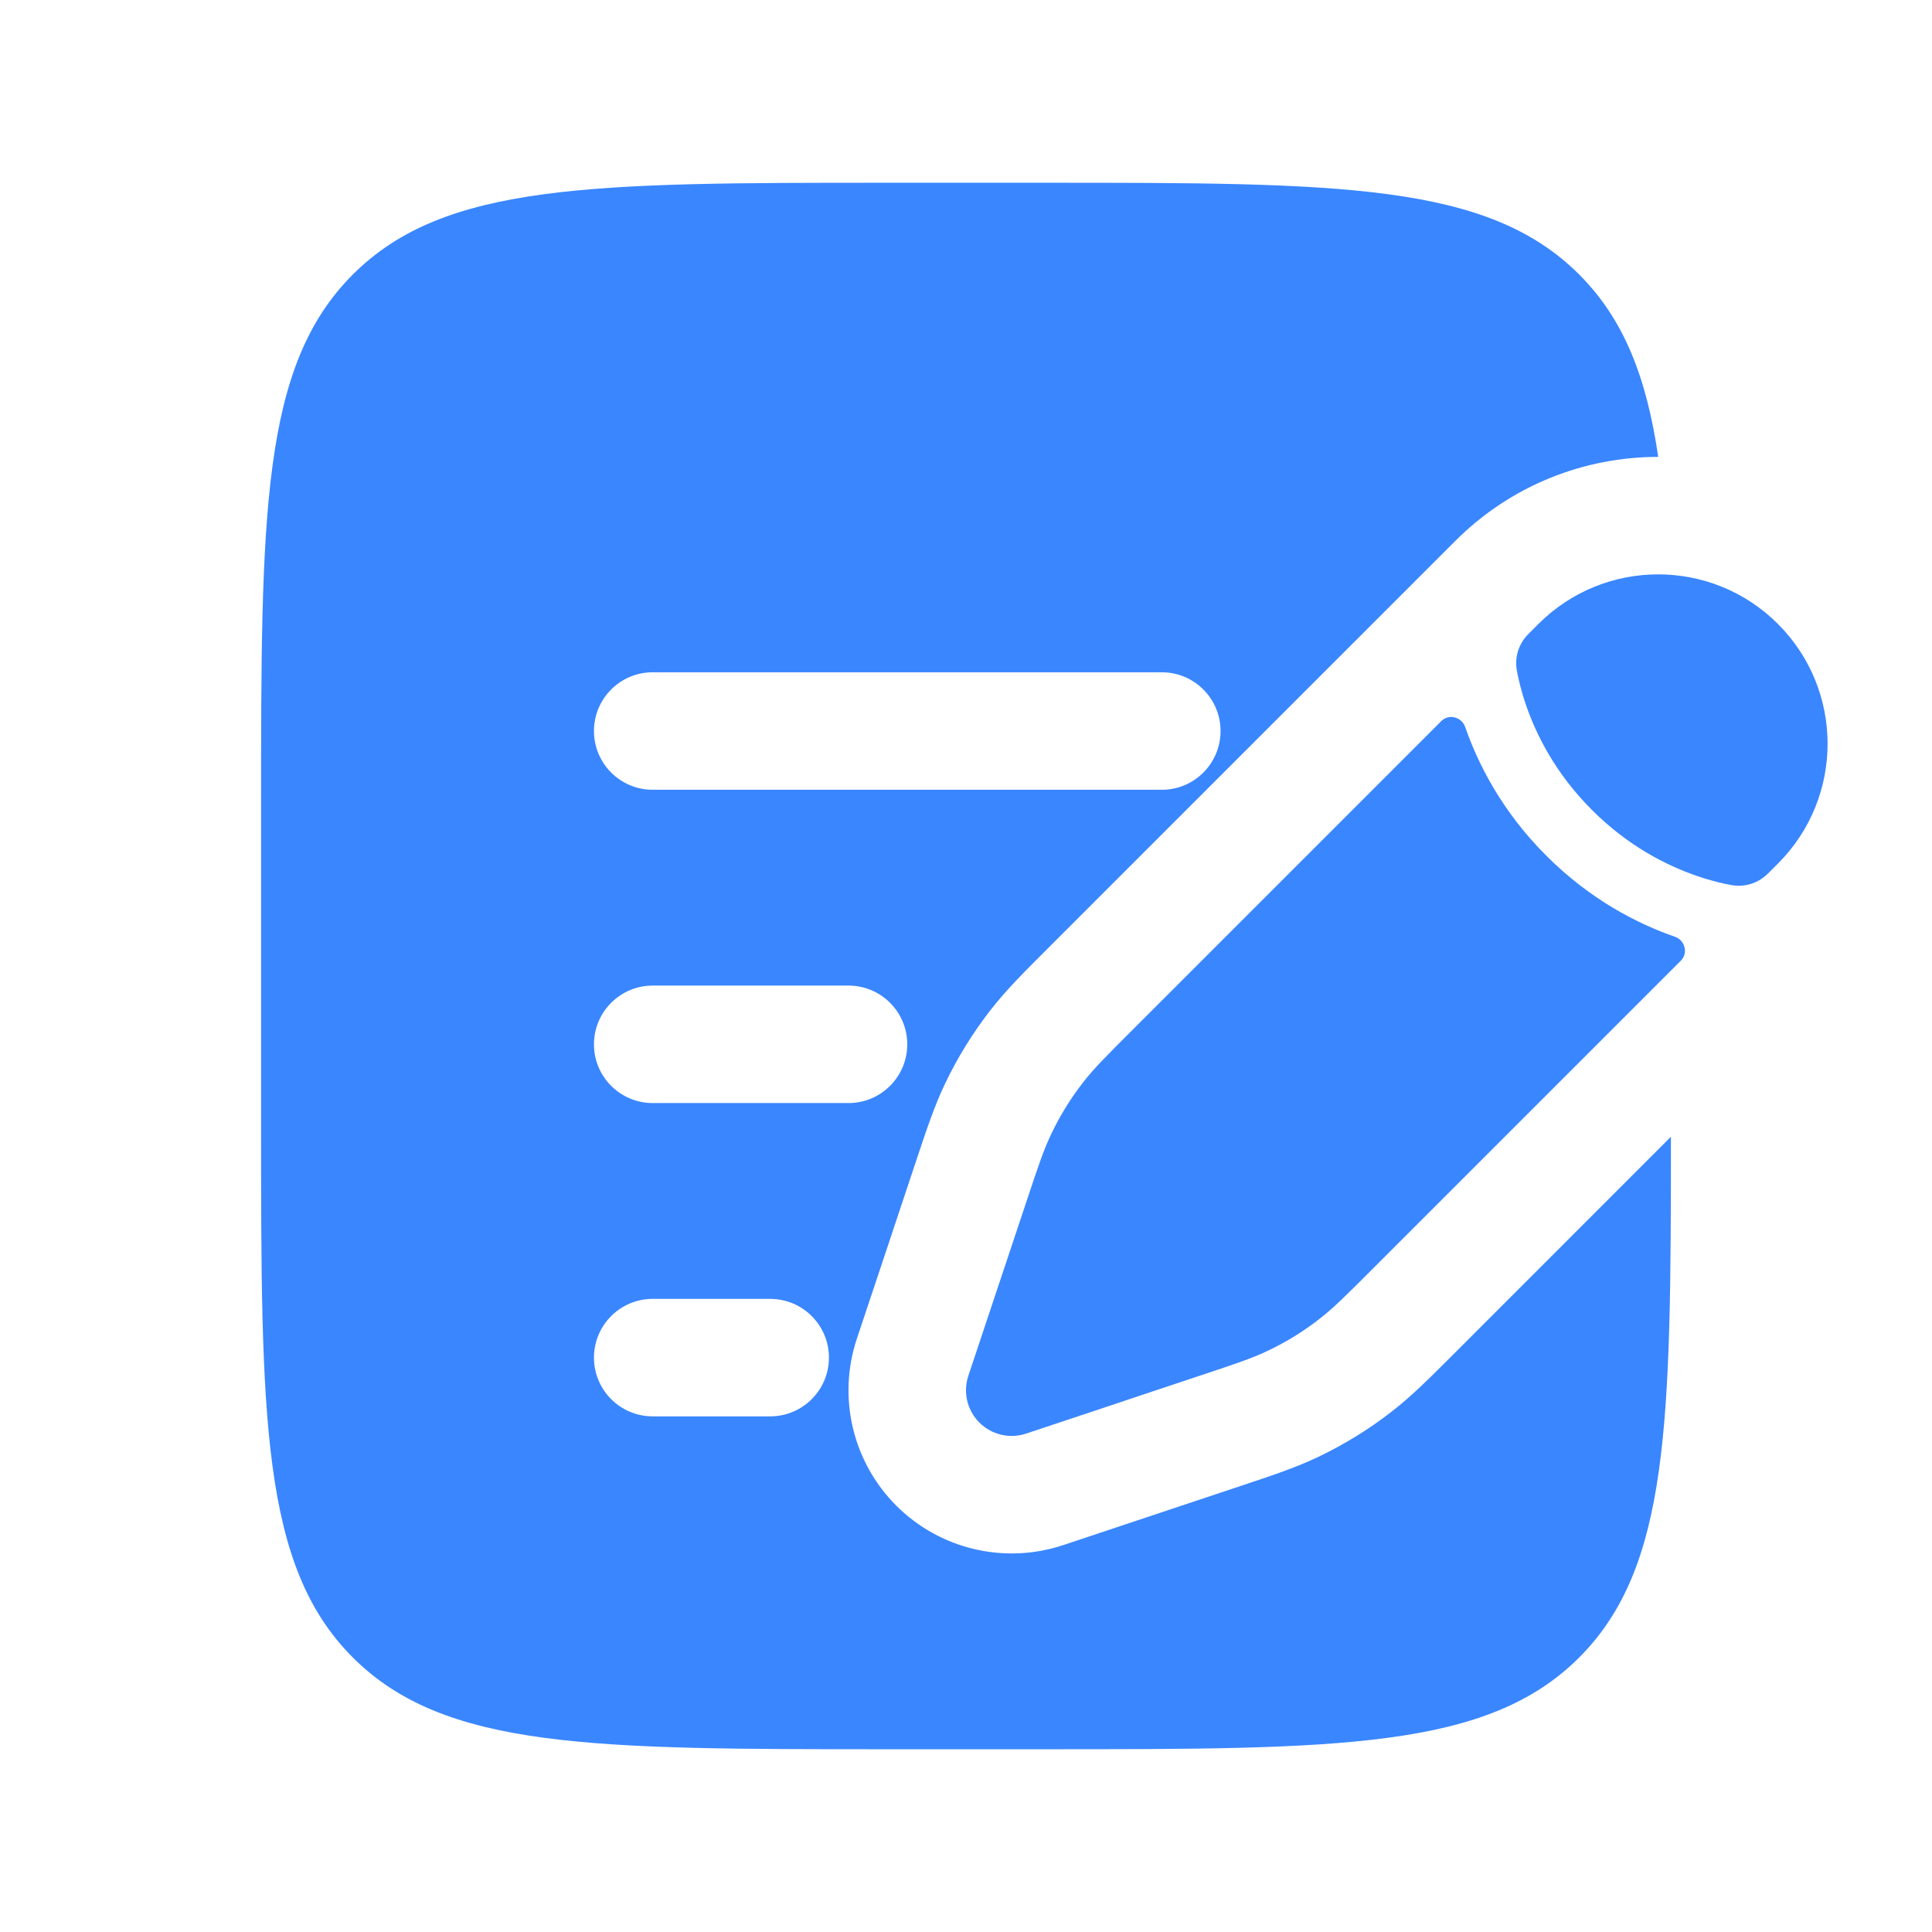 <svg width="37" height="37" viewBox="0 0 37 37" fill="none" xmlns="http://www.w3.org/2000/svg">
<path d="M25.278 25.252C25.541 25.047 25.779 24.809 26.255 24.333L32.191 18.397C32.335 18.253 32.269 18.006 32.077 17.94C31.377 17.697 30.465 17.24 29.613 16.387C28.76 15.535 28.303 14.623 28.06 13.923C27.994 13.731 27.747 13.665 27.603 13.809L21.667 19.745C21.191 20.221 20.953 20.459 20.748 20.722C20.506 21.031 20.299 21.366 20.131 21.721C19.987 22.021 19.881 22.341 19.668 22.98L19.393 23.805L18.955 25.118L18.545 26.348C18.44 26.663 18.522 27.009 18.756 27.244C18.991 27.478 19.337 27.56 19.652 27.455L20.882 27.045L22.195 26.607L23.02 26.332L23.02 26.332C23.659 26.119 23.979 26.013 24.279 25.869C24.634 25.701 24.969 25.494 25.278 25.252Z" fill="#3A86FF"/>
<path d="M34.05 16.538C35.317 15.271 35.317 13.217 34.05 11.95C32.783 10.683 30.729 10.683 29.462 11.95L29.271 12.141C29.087 12.325 29.003 12.582 29.049 12.839C29.078 13 29.132 13.236 29.23 13.517C29.425 14.08 29.793 14.818 30.488 15.512C31.182 16.207 31.92 16.575 32.483 16.77C32.764 16.868 33 16.922 33.161 16.951C33.418 16.997 33.675 16.913 33.859 16.729L34.05 16.538Z" fill="#3A86FF"/>
<path fill-rule="evenodd" clip-rule="evenodd" d="M6.757 5.257C5 7.015 5 9.843 5 15.5V21.5C5 27.157 5 29.985 6.757 31.743C8.515 33.5 11.343 33.5 17 33.5H20C25.657 33.5 28.485 33.5 30.243 31.743C31.972 30.014 32 27.247 32 21.77L27.773 25.998C27.368 26.402 27.037 26.734 26.662 27.026C26.224 27.368 25.749 27.661 25.247 27.901C24.819 28.105 24.374 28.253 23.831 28.434L20.363 29.59C19.24 29.964 18.002 29.672 17.165 28.835C16.328 27.998 16.036 26.76 16.41 25.637L16.821 24.406L17.533 22.268L17.566 22.169C17.747 21.626 17.895 21.181 18.099 20.753C18.339 20.251 18.632 19.776 18.974 19.338C19.266 18.964 19.598 18.632 20.003 18.227L26.012 12.218L27.68 10.55L27.871 10.359C28.944 9.286 30.351 8.75 31.757 8.75C31.53 7.204 31.091 6.106 30.243 5.257C28.485 3.5 25.657 3.5 20 3.5H17C11.343 3.5 8.515 3.5 6.757 5.257ZM11.375 14C11.375 13.379 11.879 12.875 12.5 12.875H22.25C22.871 12.875 23.375 13.379 23.375 14C23.375 14.621 22.871 15.125 22.25 15.125H12.5C11.879 15.125 11.375 14.621 11.375 14ZM11.375 20C11.375 19.379 11.879 18.875 12.5 18.875H16.25C16.871 18.875 17.375 19.379 17.375 20C17.375 20.621 16.871 21.125 16.25 21.125H12.5C11.879 21.125 11.375 20.621 11.375 20ZM11.375 26C11.375 25.379 11.879 24.875 12.5 24.875H14.75C15.371 24.875 15.875 25.379 15.875 26C15.875 26.621 15.371 27.125 14.75 27.125H12.5C11.879 27.125 11.375 26.621 11.375 26Z" fill="#3A86FF"/>
</svg>
